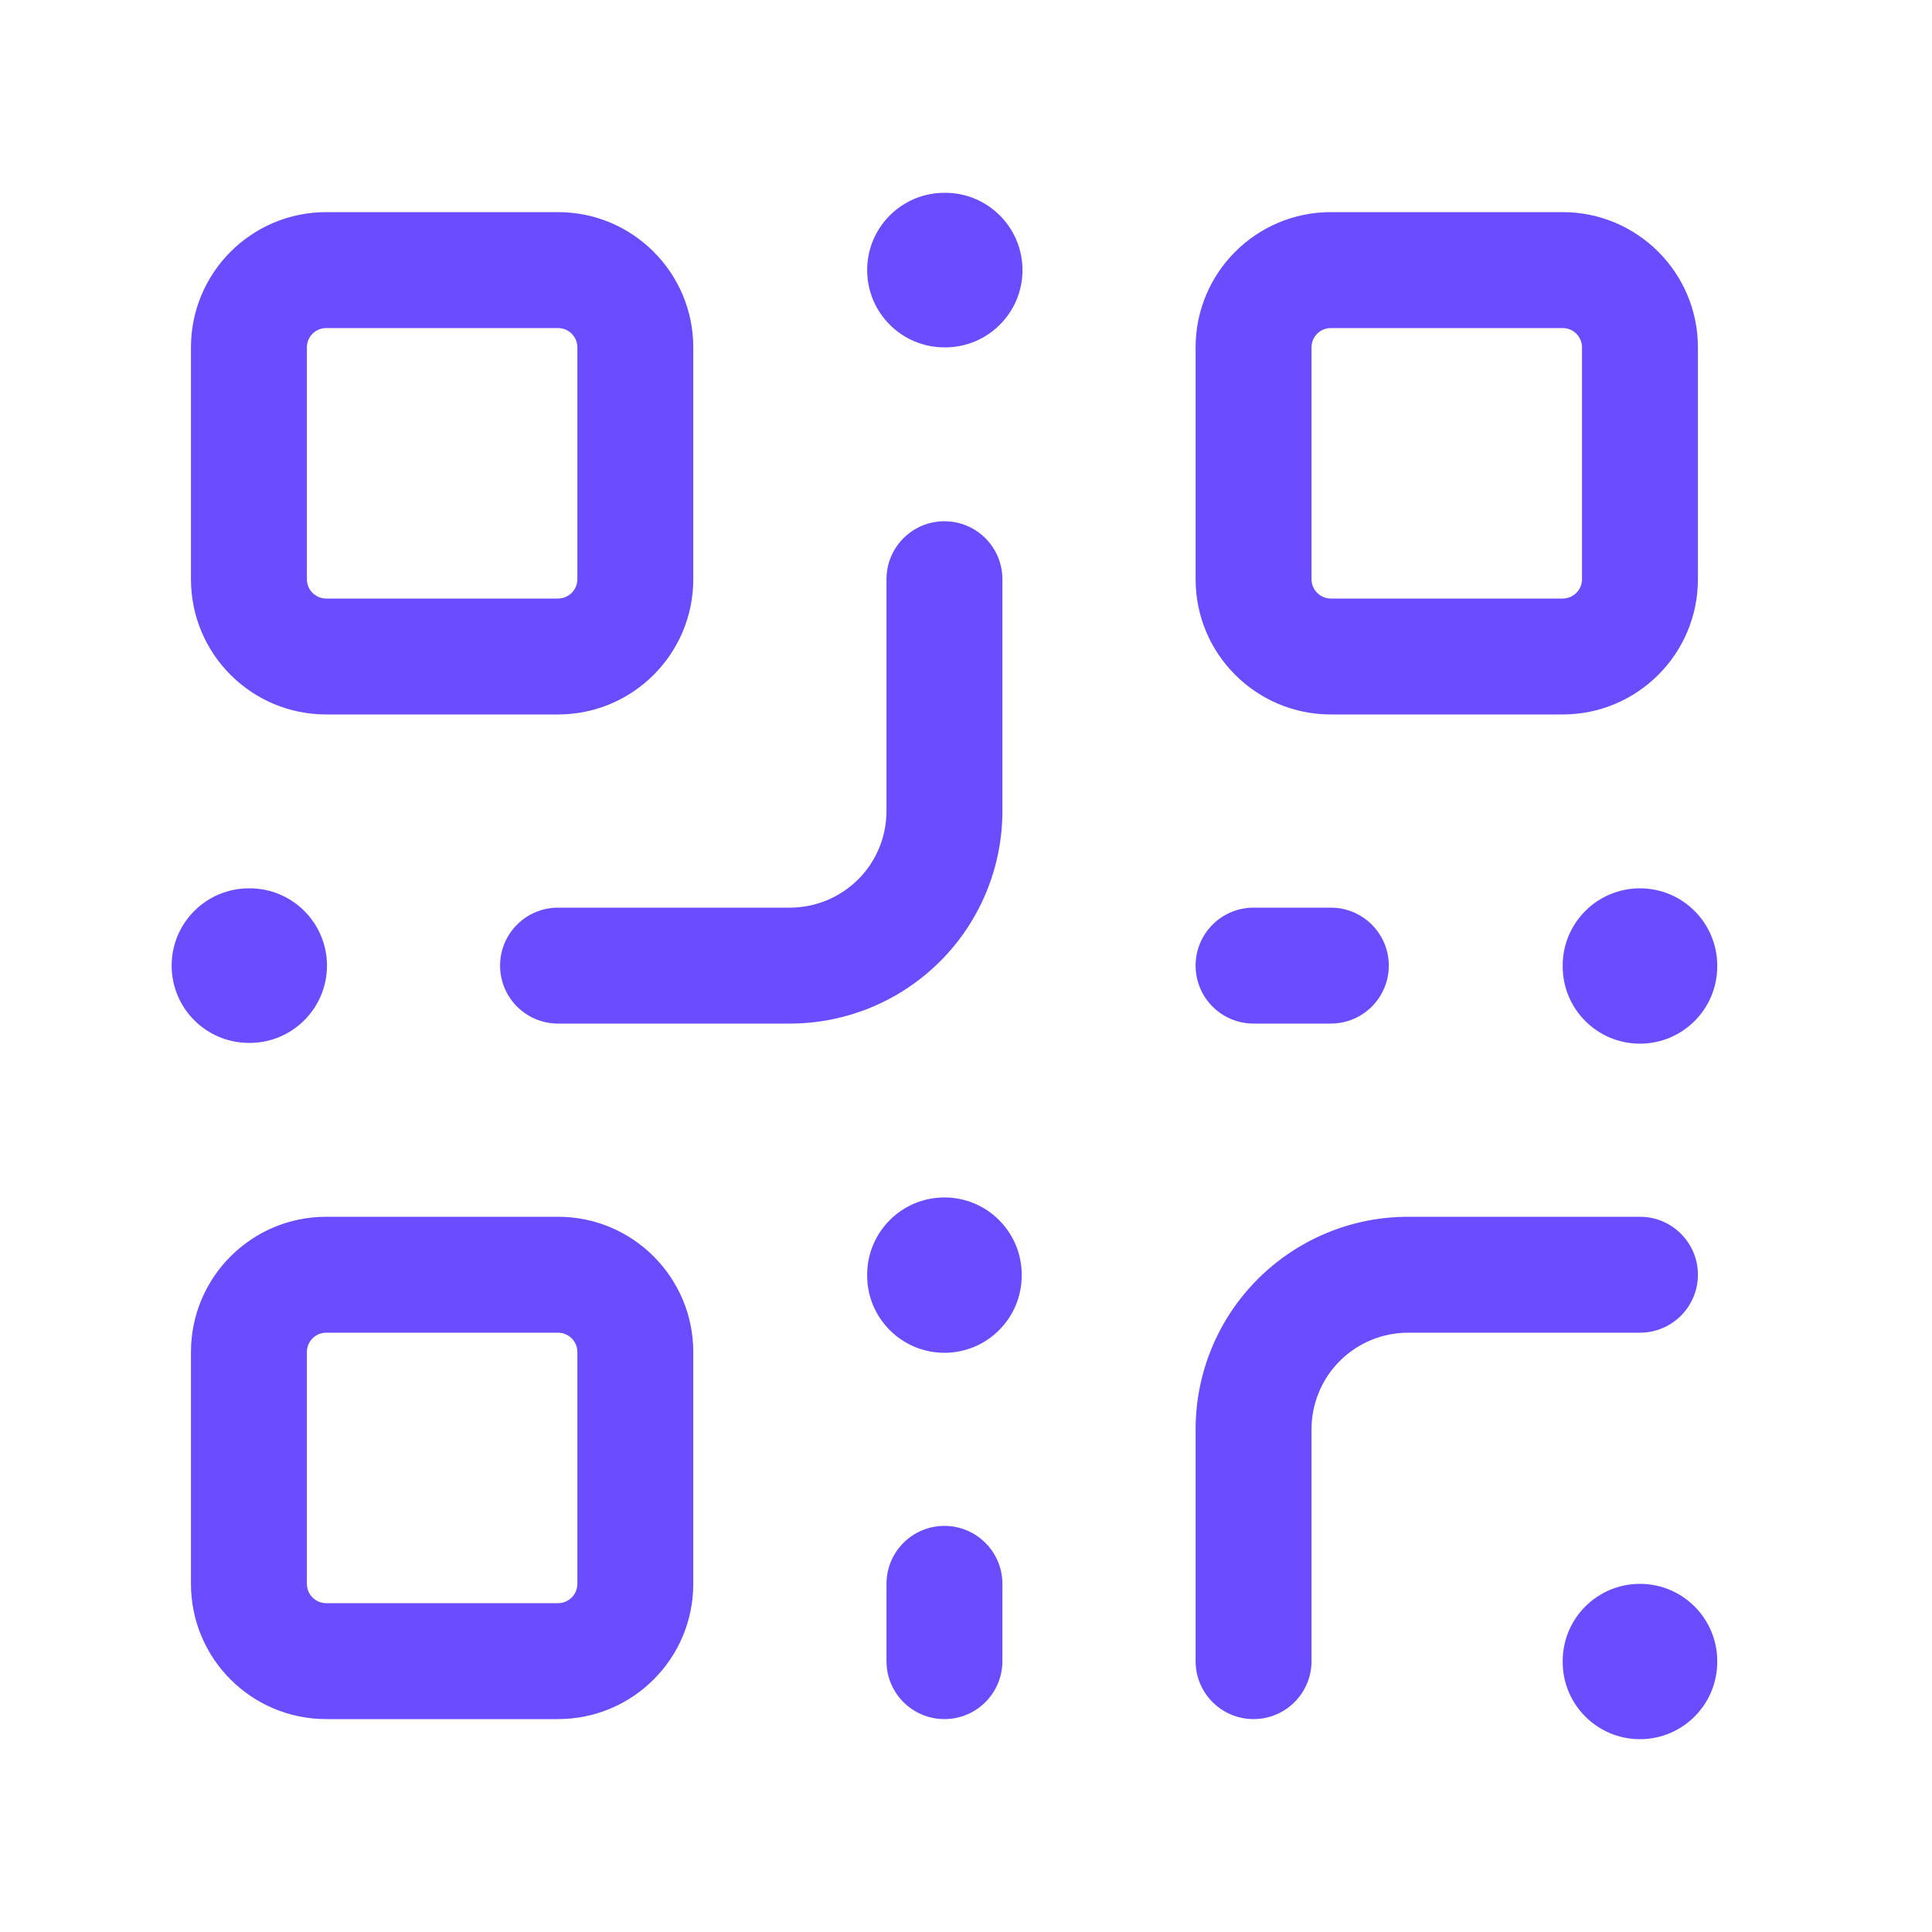 <svg width="25" height="25" viewBox="0 0 25 25" fill="none" xmlns="http://www.w3.org/2000/svg">
<path d="M12.221 2.495C11.668 2.495 11.221 2.943 11.221 3.495C11.221 4.047 11.668 4.495 12.221 4.495H12.231C12.783 4.495 13.231 4.047 13.231 3.495C13.231 2.943 12.783 2.495 12.231 2.495H12.221Z" fill="#6C4CFF"/>
<path fill-rule="evenodd" clip-rule="evenodd" d="M4.221 2.745C3.254 2.745 2.471 3.529 2.471 4.495V7.495C2.471 8.462 3.254 9.245 4.221 9.245H7.221C8.187 9.245 8.971 8.462 8.971 7.495V4.495C8.971 3.529 8.187 2.745 7.221 2.745H4.221ZM3.971 4.495C3.971 4.357 4.083 4.245 4.221 4.245H7.221C7.359 4.245 7.471 4.357 7.471 4.495V7.495C7.471 7.633 7.359 7.745 7.221 7.745H4.221C4.083 7.745 3.971 7.633 3.971 7.495V4.495Z" fill="#6C4CFF"/>
<path fill-rule="evenodd" clip-rule="evenodd" d="M17.221 2.745C16.254 2.745 15.471 3.529 15.471 4.495V7.495C15.471 8.462 16.254 9.245 17.221 9.245H20.221C21.187 9.245 21.971 8.462 21.971 7.495V4.495C21.971 3.529 21.187 2.745 20.221 2.745H17.221ZM16.971 4.495C16.971 4.357 17.083 4.245 17.221 4.245H20.221C20.359 4.245 20.471 4.357 20.471 4.495V7.495C20.471 7.633 20.359 7.745 20.221 7.745H17.221C17.083 7.745 16.971 7.633 16.971 7.495V4.495Z" fill="#6C4CFF"/>
<path fill-rule="evenodd" clip-rule="evenodd" d="M2.471 17.495C2.471 16.529 3.254 15.745 4.221 15.745H7.221C8.187 15.745 8.971 16.529 8.971 17.495V20.495C8.971 21.462 8.187 22.245 7.221 22.245H4.221C3.254 22.245 2.471 21.462 2.471 20.495V17.495ZM4.221 17.245C4.083 17.245 3.971 17.357 3.971 17.495V20.495C3.971 20.633 4.083 20.745 4.221 20.745H7.221C7.359 20.745 7.471 20.633 7.471 20.495V17.495C7.471 17.357 7.359 17.245 7.221 17.245H4.221Z" fill="#6C4CFF"/>
<path d="M18.221 15.745C17.491 15.745 16.792 16.035 16.276 16.551C15.76 17.066 15.471 17.766 15.471 18.495V21.495C15.471 21.909 15.806 22.245 16.221 22.245C16.635 22.245 16.971 21.909 16.971 21.495V18.495C16.971 18.164 17.102 17.846 17.337 17.611C17.571 17.377 17.889 17.245 18.221 17.245H21.221C21.635 17.245 21.971 16.909 21.971 16.495C21.971 16.081 21.635 15.745 21.221 15.745H18.221Z" fill="#6C4CFF"/>
<path d="M21.221 20.495C21.773 20.495 22.221 20.943 22.221 21.495V21.505C22.221 22.057 21.773 22.505 21.221 22.505C20.668 22.505 20.221 22.057 20.221 21.505V21.495C20.221 20.943 20.668 20.495 21.221 20.495Z" fill="#6C4CFF"/>
<path d="M12.971 7.495C12.971 7.081 12.635 6.745 12.221 6.745C11.806 6.745 11.471 7.081 11.471 7.495V10.495C11.471 10.827 11.339 11.145 11.105 11.379C10.87 11.613 10.552 11.745 10.221 11.745H7.221C6.806 11.745 6.471 12.081 6.471 12.495C6.471 12.909 6.806 13.245 7.221 13.245H10.221C10.95 13.245 11.649 12.955 12.165 12.44C12.681 11.924 12.971 11.225 12.971 10.495V7.495Z" fill="#6C4CFF"/>
<path d="M2.221 12.495C2.221 11.943 2.668 11.495 3.221 11.495H3.231C3.783 11.495 4.231 11.943 4.231 12.495C4.231 13.047 3.783 13.495 3.231 13.495H3.221C2.668 13.495 2.221 13.047 2.221 12.495Z" fill="#6C4CFF"/>
<path d="M12.221 15.495C12.773 15.495 13.221 15.943 13.221 16.495V16.505C13.221 17.057 12.773 17.505 12.221 17.505C11.668 17.505 11.221 17.057 11.221 16.505V16.495C11.221 15.943 11.668 15.495 12.221 15.495Z" fill="#6C4CFF"/>
<path d="M16.221 11.745C15.806 11.745 15.471 12.081 15.471 12.495C15.471 12.909 15.806 13.245 16.221 13.245H17.221C17.635 13.245 17.971 12.909 17.971 12.495C17.971 12.081 17.635 11.745 17.221 11.745H16.221Z" fill="#6C4CFF"/>
<path d="M21.221 11.495C21.773 11.495 22.221 11.943 22.221 12.495V12.505C22.221 13.057 21.773 13.505 21.221 13.505C20.668 13.505 20.221 13.057 20.221 12.505V12.495C20.221 11.943 20.668 11.495 21.221 11.495Z" fill="#6C4CFF"/>
<path d="M12.971 20.495C12.971 20.081 12.635 19.745 12.221 19.745C11.806 19.745 11.471 20.081 11.471 20.495V21.495C11.471 21.909 11.806 22.245 12.221 22.245C12.635 22.245 12.971 21.909 12.971 21.495V20.495Z" fill="#6C4CFF"/>
</svg>
